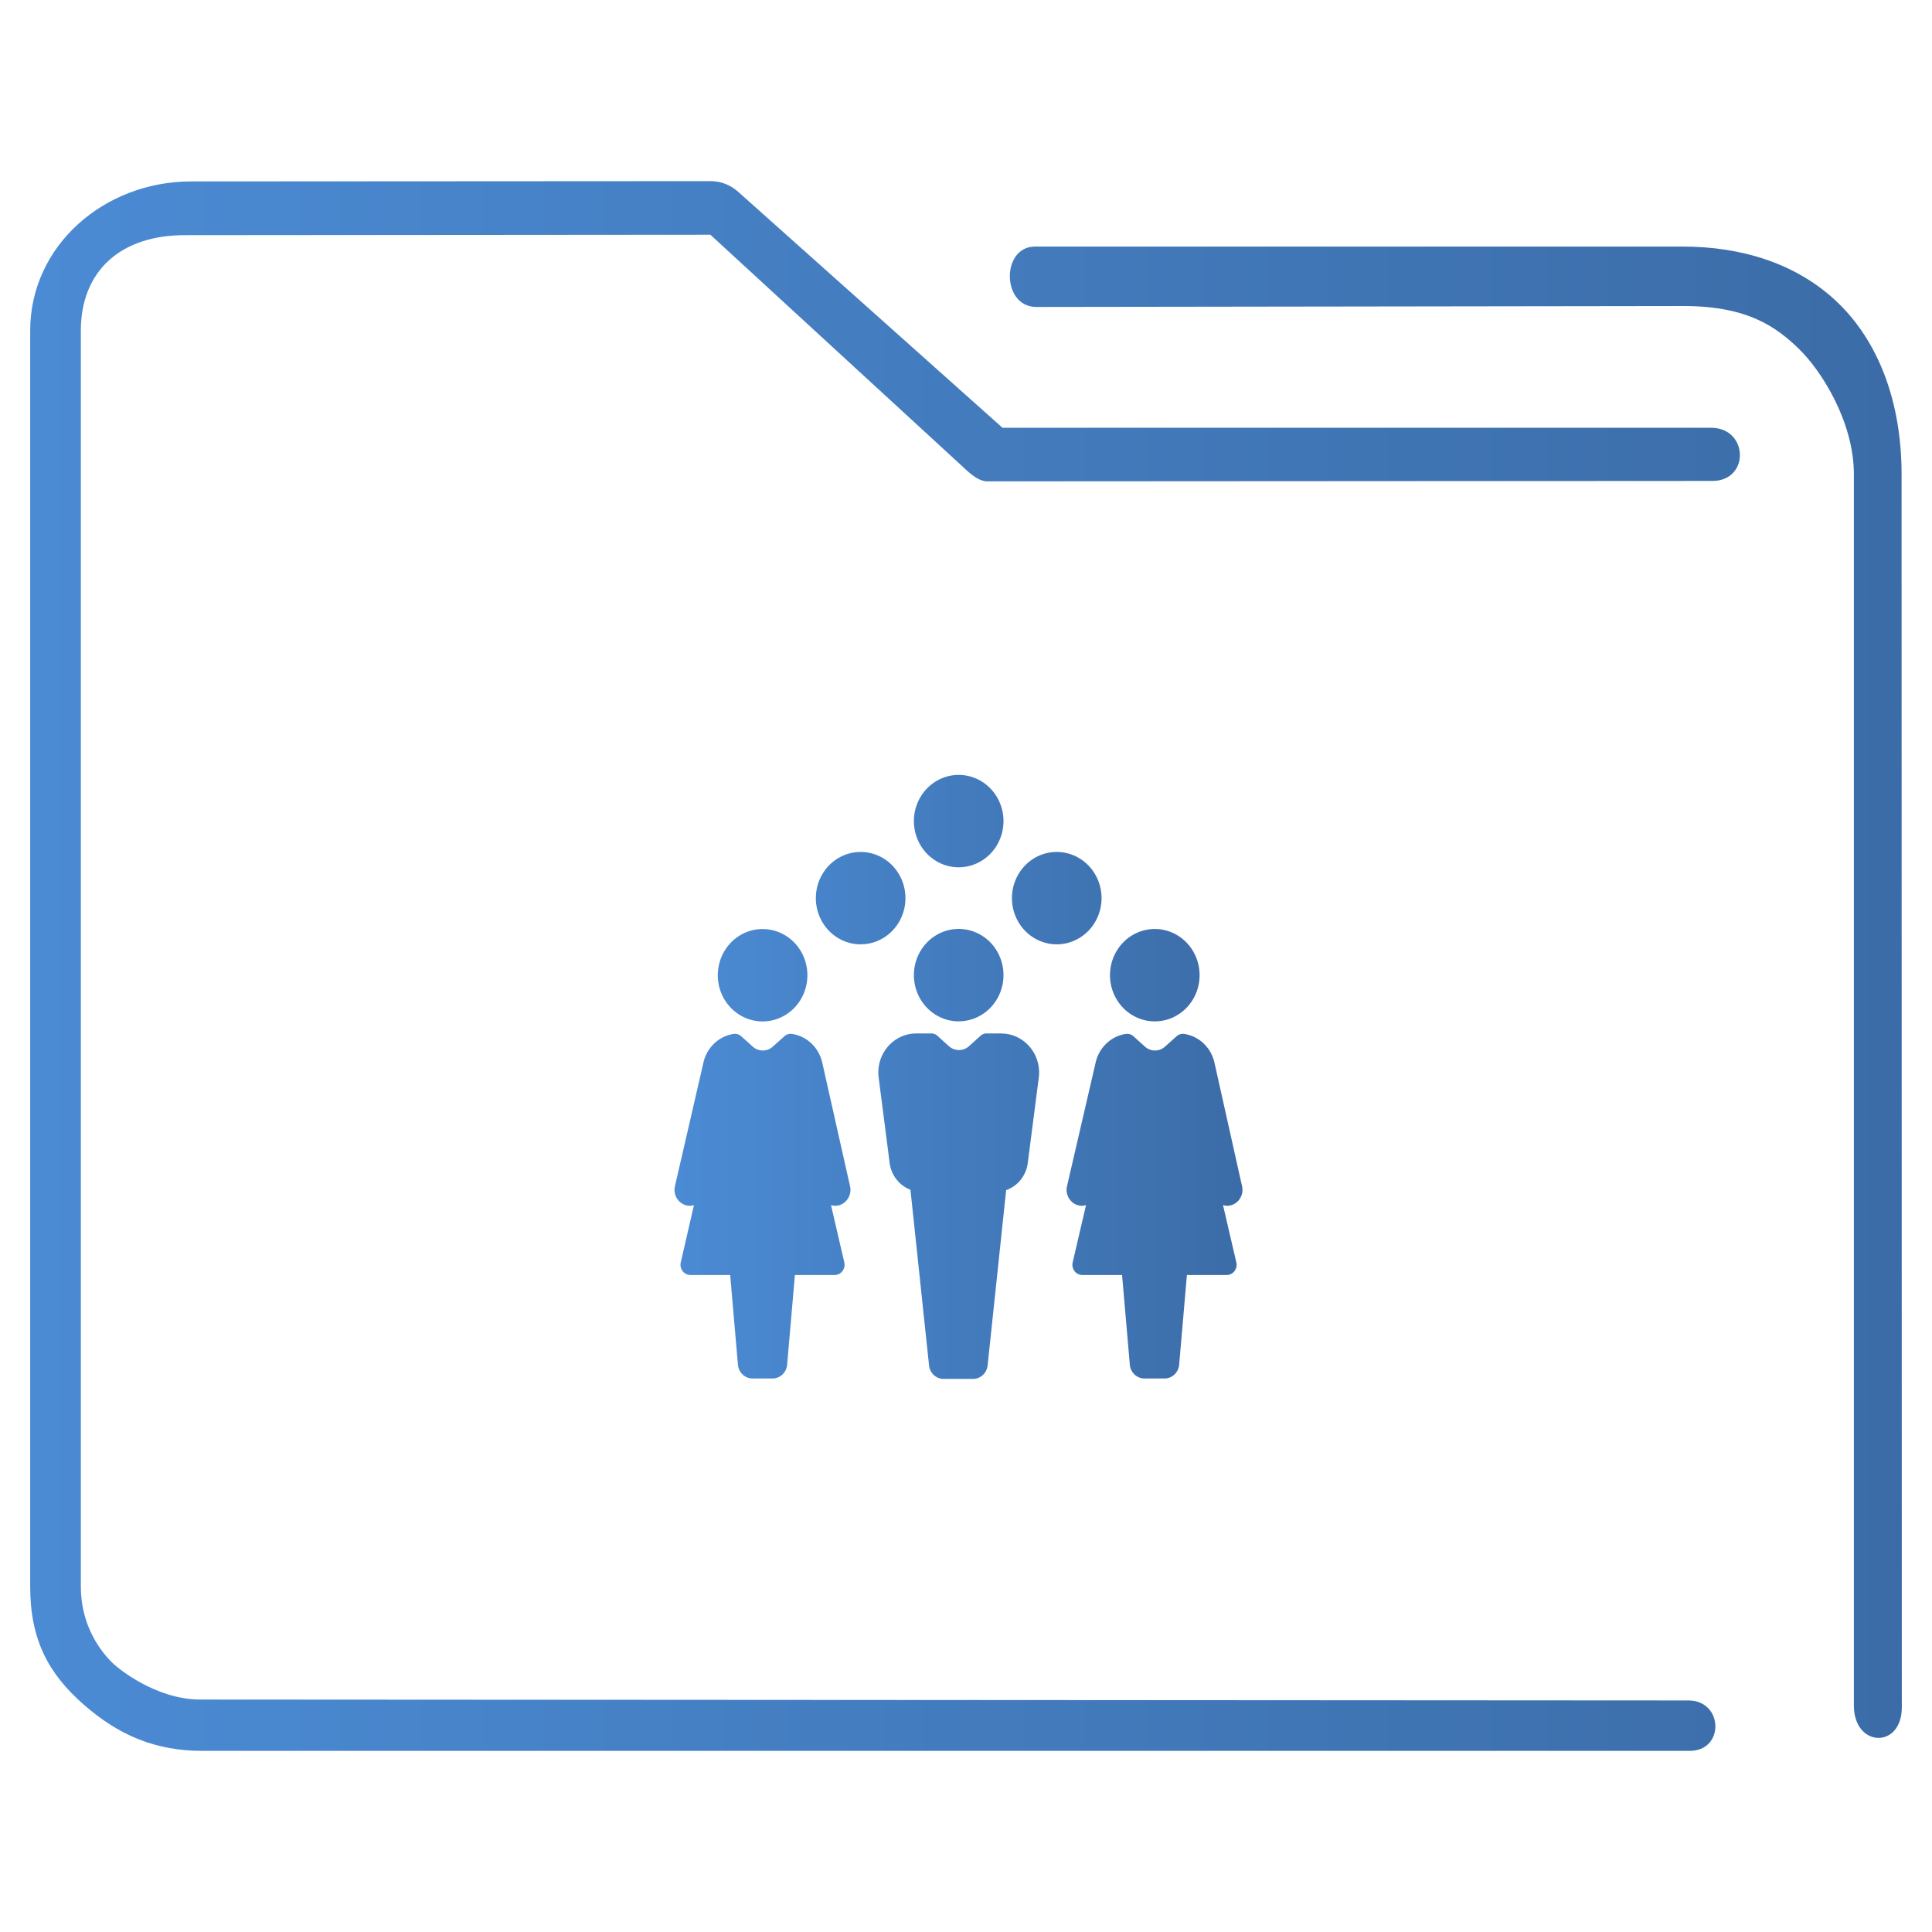 <?xml version="1.0" encoding="UTF-8" standalone="no"?>
<svg
   xmlns:dc="http://purl.org/dc/elements/1.1/"
   xmlns:cc="http://creativecommons.org/ns#"
   xmlns:rdf="http://www.w3.org/1999/02/22-rdf-syntax-ns#"
   xmlns:svg="http://www.w3.org/2000/svg"
   xmlns="http://www.w3.org/2000/svg"
   xmlns:xlink="http://www.w3.org/1999/xlink"
   xmlns:sodipodi="http://sodipodi.sourceforge.net/DTD/sodipodi-0.dtd"
   xmlns:inkscape="http://www.inkscape.org/namespaces/inkscape"
   width="32"
   version="1.1"
   height="32"
   viewBox="0 0 32 32"
   id="svg17"
   sodipodi:docname="folder-public.svg"
   inkscape:version="1.0.2 (e86c870879, 2021-01-15)">
  <sodipodi:namedview
     pagecolor="#ffffff"
     bordercolor="#666666"
     borderopacity="1"
     objecttolerance="10"
     gridtolerance="10"
     guidetolerance="10"
     inkscape:pageopacity="0"
     inkscape:pageshadow="2"
     inkscape:window-width="1920"
     inkscape:window-height="1007"
     id="namedview19"
     showgrid="false"
     inkscape:zoom="9.8125"
     inkscape:cx="-13.523095"
     inkscape:cy="4.7444321"
     inkscape:window-x="0"
     inkscape:window-y="0"
     inkscape:window-maximized="1"
     inkscape:current-layer="layer1"
     inkscape:document-rotation="0" />
  <defs
     id="defs5455">
    <linearGradient
       inkscape:collect="always"
       id="linearGradient841">
      <stop
         style="stop-color:#4b8bd4;stop-opacity:1"
         offset="0"
         id="stop837" />
      <stop
         style="stop-color:#3b6ca7;stop-opacity:1"
         offset="1"
         id="stop839" />
    </linearGradient>
    <linearGradient
       inkscape:collect="always"
       xlink:href="#linearGradient841"
       id="linearGradient890"
       x1="406.577"
       y1="519.457"
       x2="425.972"
       y2="519.457"
       gradientUnits="userSpaceOnUse"
       gradientTransform="matrix(0.485,0,0,0.5,198.554,273.853)" />
    <linearGradient
       inkscape:collect="always"
       xlink:href="#linearGradient841"
       id="linearGradient854"
       gradientUnits="userSpaceOnUse"
       gradientTransform="matrix(0.352,0,0,0.371,382.958,513.233)"
       x1="6"
       y1="50"
       x2="94.006"
       y2="50" />
  </defs>
  <g
     inkscape:label="Capa 1"
     inkscape:groupmode="layer"
     id="layer1"
     transform="translate(-384.571,-515.798)">
    <path
       d="m 397.202,532.716 a 0.742,0.765 0 1 1 0.742,-0.765 0.742,0.765 0 0 1 -0.742,0.765 z m 0.988,0.682 a 0.604,0.623 0 0 0 -0.501,-0.475 0.157,0.162 0 0 0 -0.124,0.037 l -0.195,0.175 a 0.253,0.261 0 0 1 -0.329,0 l -0.195,-0.175 a 0.157,0.162 0 0 0 -0.124,-0.037 0.603,0.622 0 0 0 -0.5,0.475 l -0.475,2.06 a 0.257,0.265 0 0 0 0.22,0.31 0.239,0.247 0 0 0 0.098,-0.01 l -0.22,0.957 a 0.164,0.17 0 0 0 0.161,0.201 h 0.659 l 0.129,1.491 a 0.243,0.251 0 0 0 0.241,0.223 h 0.332 a 0.243,0.251 0 0 0 0.241,-0.223 l 0.129,-1.491 h 0.659 a 0.164,0.17 0 0 0 0.161,-0.201 l -0.222,-0.957 a 0.239,0.247 0 0 0 0.098,0.01 0.257,0.265 0 0 0 0.22,-0.31 z m 6.25,-1.448 a 0.742,0.765 0 1 0 -0.742,0.765 0.742,0.765 0 0 0 0.742,-0.765 z m 0.246,1.448 a 0.604,0.623 0 0 0 -0.501,-0.475 0.157,0.162 0 0 0 -0.124,0.037 l -0.195,0.175 a 0.253,0.261 0 0 1 -0.329,0 l -0.195,-0.175 a 0.157,0.162 0 0 0 -0.124,-0.037 0.603,0.622 0 0 0 -0.5,0.475 l -0.477,2.06 a 0.257,0.265 0 0 0 0.22,0.31 0.239,0.247 0 0 0 0.098,-0.01 l -0.223,0.957 a 0.164,0.17 0 0 0 0.161,0.201 h 0.659 l 0.129,1.491 a 0.243,0.251 0 0 0 0.242,0.223 h 0.332 a 0.243,0.251 0 0 0 0.242,-0.223 l 0.129,-1.491 h 0.659 a 0.164,0.17 0 0 0 0.161,-0.201 l -0.222,-0.957 a 0.238,0.246 0 0 0 0.098,0.01 0.257,0.265 0 0 0 0.22,-0.31 z m -5.118,-2.724 a 0.742,0.765 0 1 0 -0.742,0.765 0.742,0.765 0 0 0 0.742,-0.765 z m 3.248,0 a 0.742,0.765 0 1 0 -0.742,0.765 0.742,0.765 0 0 0 0.742,-0.765 z m -2.366,-0.511 a 0.742,0.765 0 1 0 -0.742,-0.765 0.742,0.765 0 0 0 0.742,0.765 z m 0,2.551 a 0.742,0.765 0 1 0 -0.742,-0.765 0.743,0.766 0 0 0 0.742,0.766 z m 0.704,0.201 h -0.257 a 0.157,0.162 0 0 0 -0.083,0.037 l -0.195,0.176 a 0.254,0.262 0 0 1 -0.329,0 l -0.195,-0.176 a 0.158,0.163 0 0 0 -0.083,-0.037 h -0.265 a 0.628,0.647 0 0 0 -0.624,0.72 l 0.182,1.415 a 0.533,0.55 0 0 0 0.346,0.454 l 0.308,2.91 a 0.243,0.251 0 0 0 0.242,0.223 h 0.487 a 0.243,0.251 0 0 0 0.241,-0.223 l 0.307,-2.904 a 0.532,0.549 0 0 0 0.359,-0.458 l 0.183,-1.417 a 0.628,0.647 0 0 0 -0.624,-0.719 z"
       id="path4"
       style="fill:url(#linearGradient890);fill-opacity:1.0;stroke-width:0.099" />
    <path
       style="color:#000000;font-style:normal;font-variant:normal;font-weight:normal;font-stretch:normal;font-size:medium;line-height:normal;font-family:Sans;-inkscape-font-specification:Sans;text-indent:0;text-align:start;text-decoration:none;text-decoration-line:none;letter-spacing:normal;word-spacing:normal;text-transform:none;writing-mode:lr-tb;direction:ltr;baseline-shift:baseline;text-anchor:start;display:inline;overflow:visible;visibility:visible;opacity:1;fill:url(#linearGradient854);fill-opacity:1;fill-rule:nonzero;stroke:none;stroke-width:1.447;marker:none;enable-background:accumulate"
       d="m 387.735,518.803 c -1.436,0 -2.664,1.062 -2.664,2.472 v 20.802 c 0,0.878 0.301,1.442 0.886,1.954 0.585,0.512 1.192,0.767 1.966,0.767 h 24.623 c 0.591,0.011 0.574,-0.826 1.7e-4,-0.835 l -24.657,-0.015 c -0.762,0 -1.395,-0.554 -1.395,-0.554 0,0 -0.584,-0.452 -0.584,-1.317 v -20.802 c 0,-0.972 0.641,-1.595 1.76,-1.582 l 8.667,-0.007 4.133,3.799 c 0.125,0.116 0.285,0.282 0.451,0.286 l 12.018,-0.007 c 0.613,-0.006 0.593,-0.871 -0.019,-0.881 h -11.745 l -4.381,-3.911 c -0.126,-0.112 -0.286,-0.174 -0.451,-0.174 z m 13.98,1.079 c -0.559,-0.003 -0.56,0.992 0.014,1 l 10.719,-0.015 c 1.086,-0.003 1.557,0.361 1.918,0.709 0.362,0.348 0.911,1.2 0.911,2.077 v 20.401 c 0.006,0.69 0.792,0.713 0.794,0.024 l -0.004,-20.425 c -1.1e-4,-1.192 -0.378,-2.19 -1.057,-2.843 -0.679,-0.653 -1.603,-0.928 -2.565,-0.928 h -10.667 c -0.022,-0.002 -0.044,-0.002 -0.066,0 z"
       id="path2-3"
       sodipodi:nodetypes="sssssccscsssccccccccsccsssccssscc" />
  </g>
</svg>
